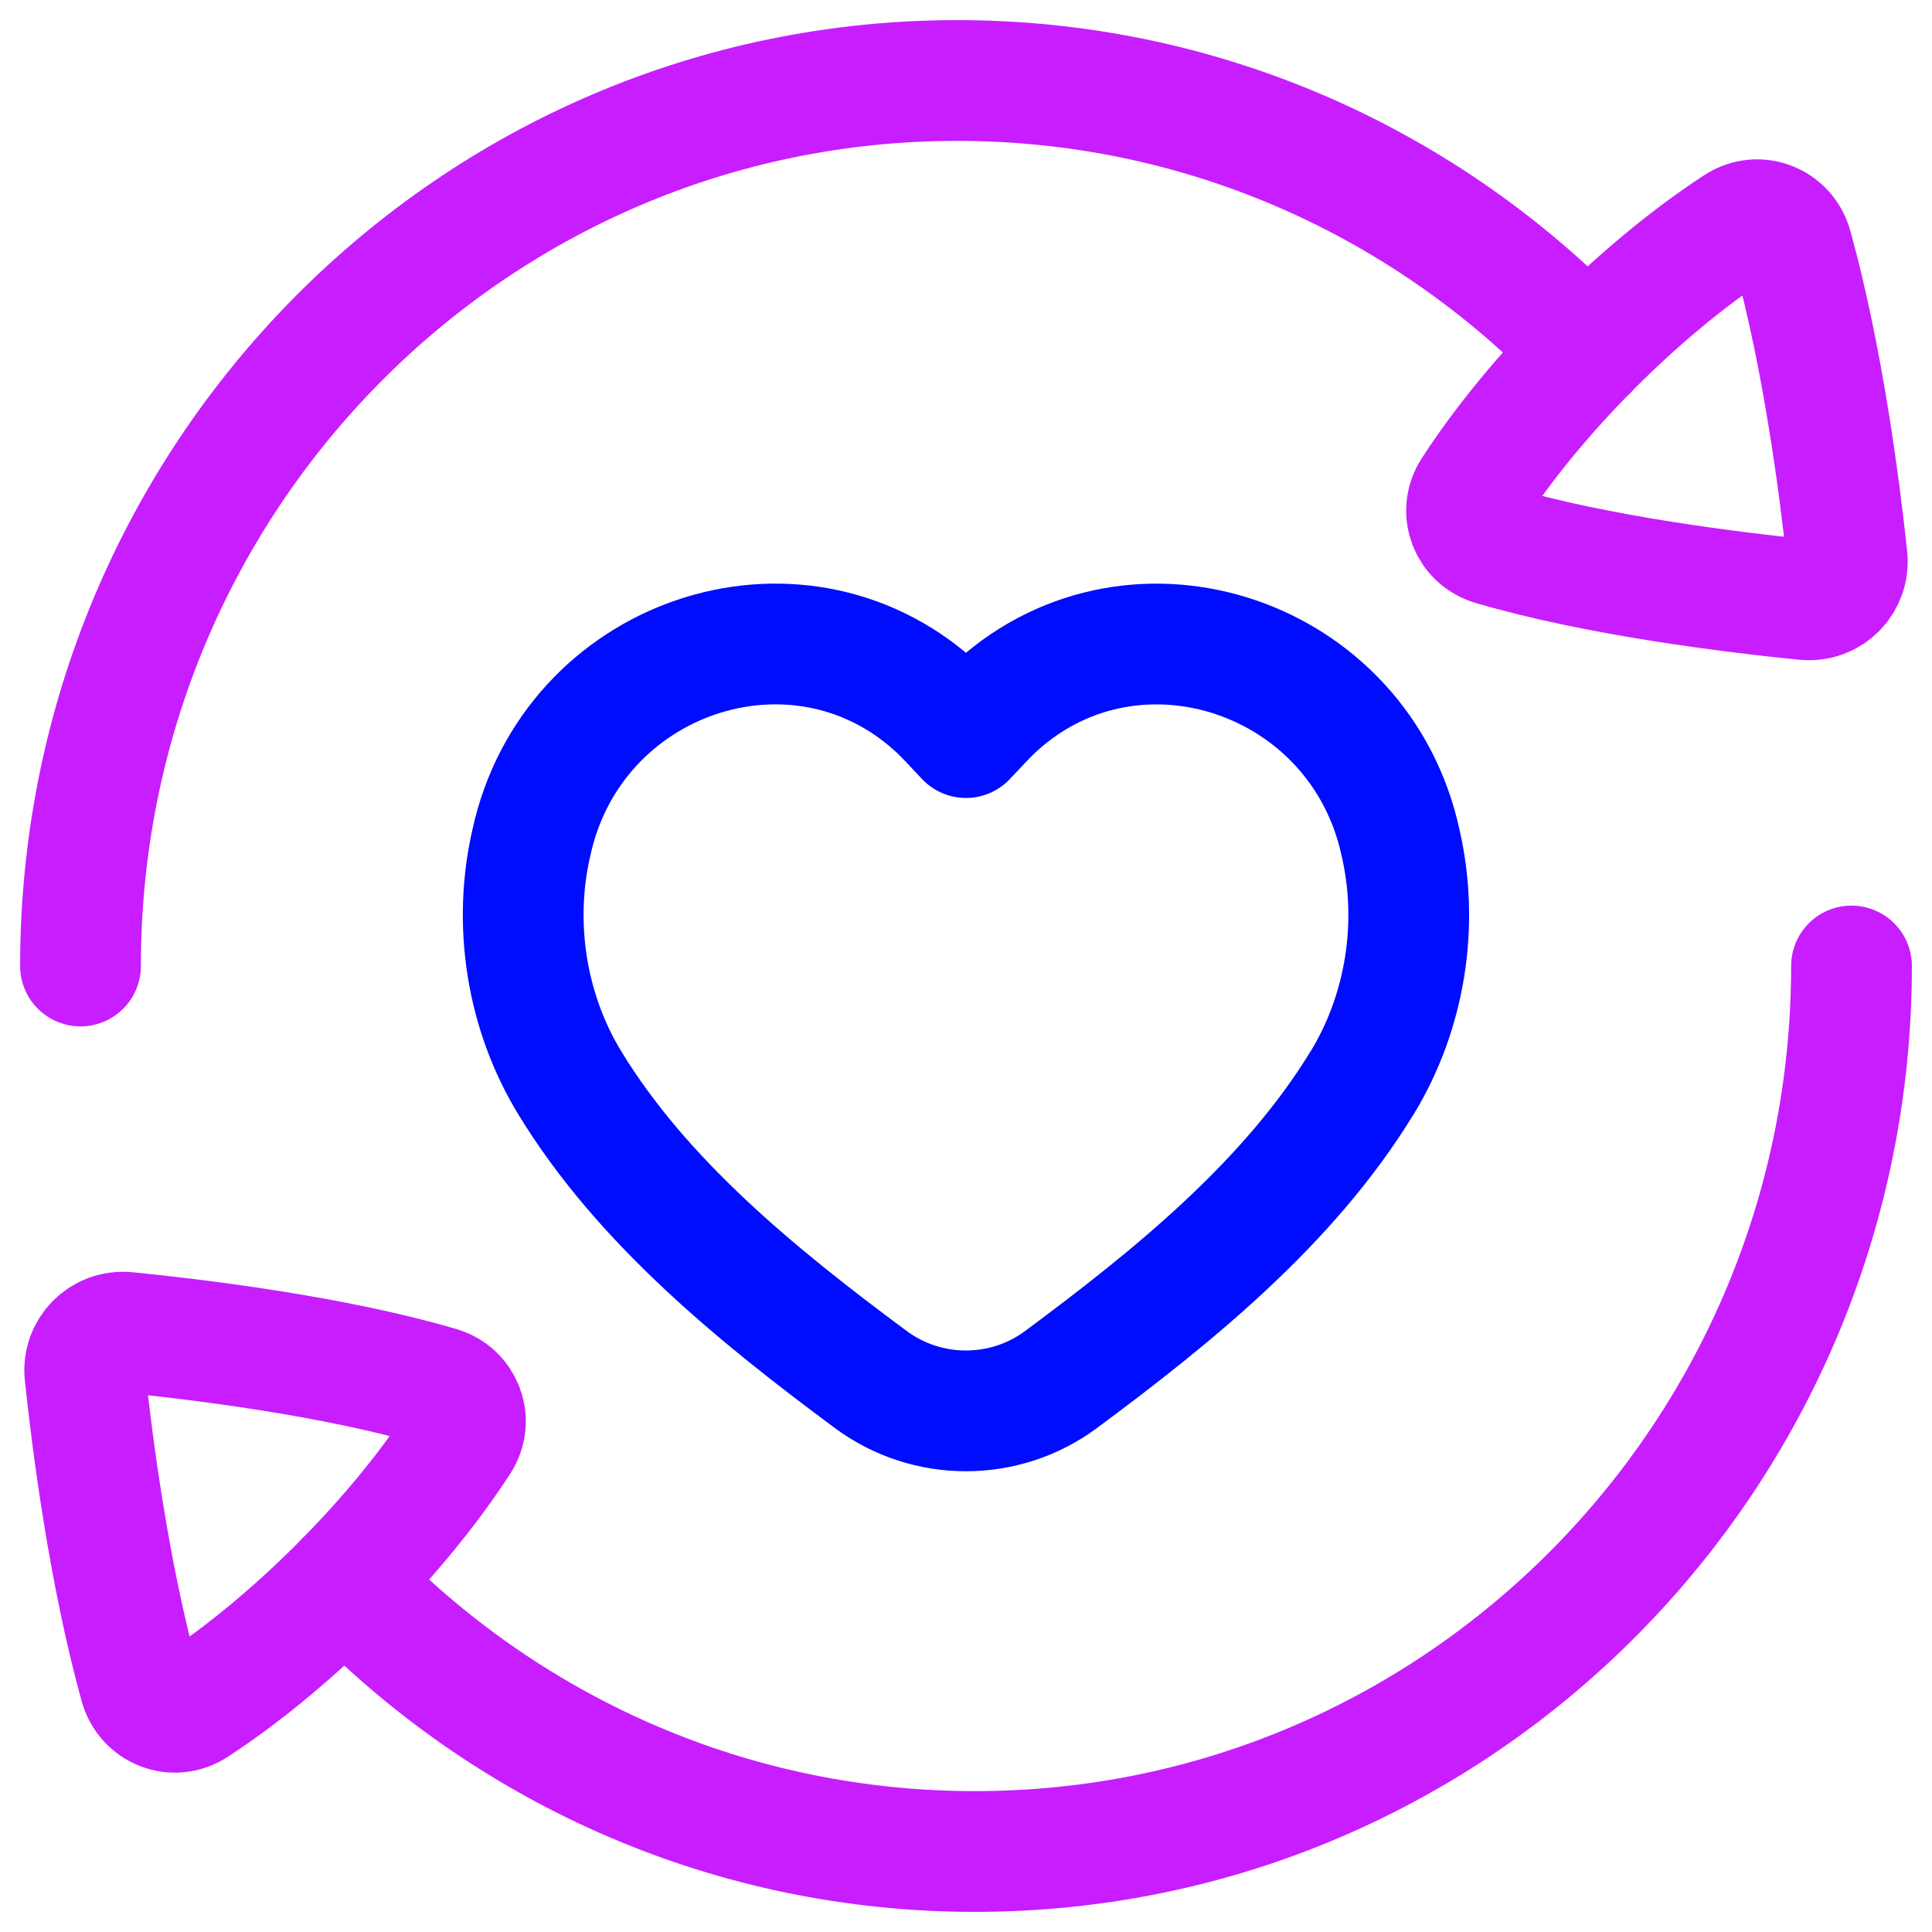 <svg xmlns="http://www.w3.org/2000/svg" fill="none" viewBox="0 0 48 48" id="User-Feedback-Heart--Streamline-Plump-Neon">
  <desc>
    User Feedback Heart Streamline Icon: https://streamlinehq.com
  </desc>
  <g id="user-feedback-heart">
    <path id="Vector 9" stroke="#000cfe" stroke-linecap="round" stroke-linejoin="round" d="M33.836 26.913c1.079 -1.763 1.429 -3.947 0.96 -5.977 -1.002 -4.625 -6.553 -6.515 -10.01 -3.416 -0.274 0.244 -0.517 0.525 -0.787 0.805 -0.269 -0.28 -0.513 -0.561 -0.787 -0.805 -3.457 -3.1 -9.008 -1.21 -10.01 3.416 -0.469 2.03 -0.118 4.214 0.96 5.977 1.797 2.942 4.643 5.264 7.474 7.362 1.4 1.037 3.324 1.037 4.723 0 2.831 -2.098 5.677 -4.42 7.475 -7.362Z" stroke-width="3"></path>
    <path id="Rectangle 1629" stroke="#c71dff" stroke-linecap="round" stroke-linejoin="round" d="M36.583 12.2c-0.329 0.508 -0.078 1.171 0.502 1.341 2.618 0.771 6.014 1.183 7.762 1.357 0.608 0.06 1.108 -0.443 1.043 -1.05 -0.179 -1.687 -0.594 -4.93 -1.364 -7.712 -0.165 -0.598 -0.843 -0.867 -1.363 -0.529 -2.414 1.573 -5.018 4.181 -6.58 6.593Z" stroke-width="3"></path>
    <path id="Rectangle 1668" stroke="#c71dff" stroke-linecap="round" stroke-linejoin="round" d="M11.417 35.8c0.329 -0.508 0.078 -1.171 -0.502 -1.341 -2.618 -0.771 -6.014 -1.183 -7.762 -1.357 -0.608 -0.06 -1.108 0.443 -1.043 1.05 0.179 1.687 0.594 4.93 1.364 7.712 0.165 0.598 0.843 0.867 1.363 0.529 2.414 -1.573 5.018 -4.181 6.58 -6.593Z" stroke-width="3"></path>
    <path id="Subtract" stroke="#c71dff" stroke-linecap="round" stroke-linejoin="round" d="M2 24c0 -6.075 2.438 -11.575 6.379 -15.556C12.32 4.462 17.765 2 23.779 2c6.014 0 11.458 2.462 15.399 6.443 0.087 0.088 0.172 0.176 0.258 0.265M8.565 39.292c0.085 0.089 0.171 0.177 0.258 0.265C12.763 43.538 18.208 46 24.221 46c6.014 0 11.459 -2.462 15.4 -6.444C43.562 35.575 46 30.075 46 24" stroke-width="3"></path>
  </g>
</svg>